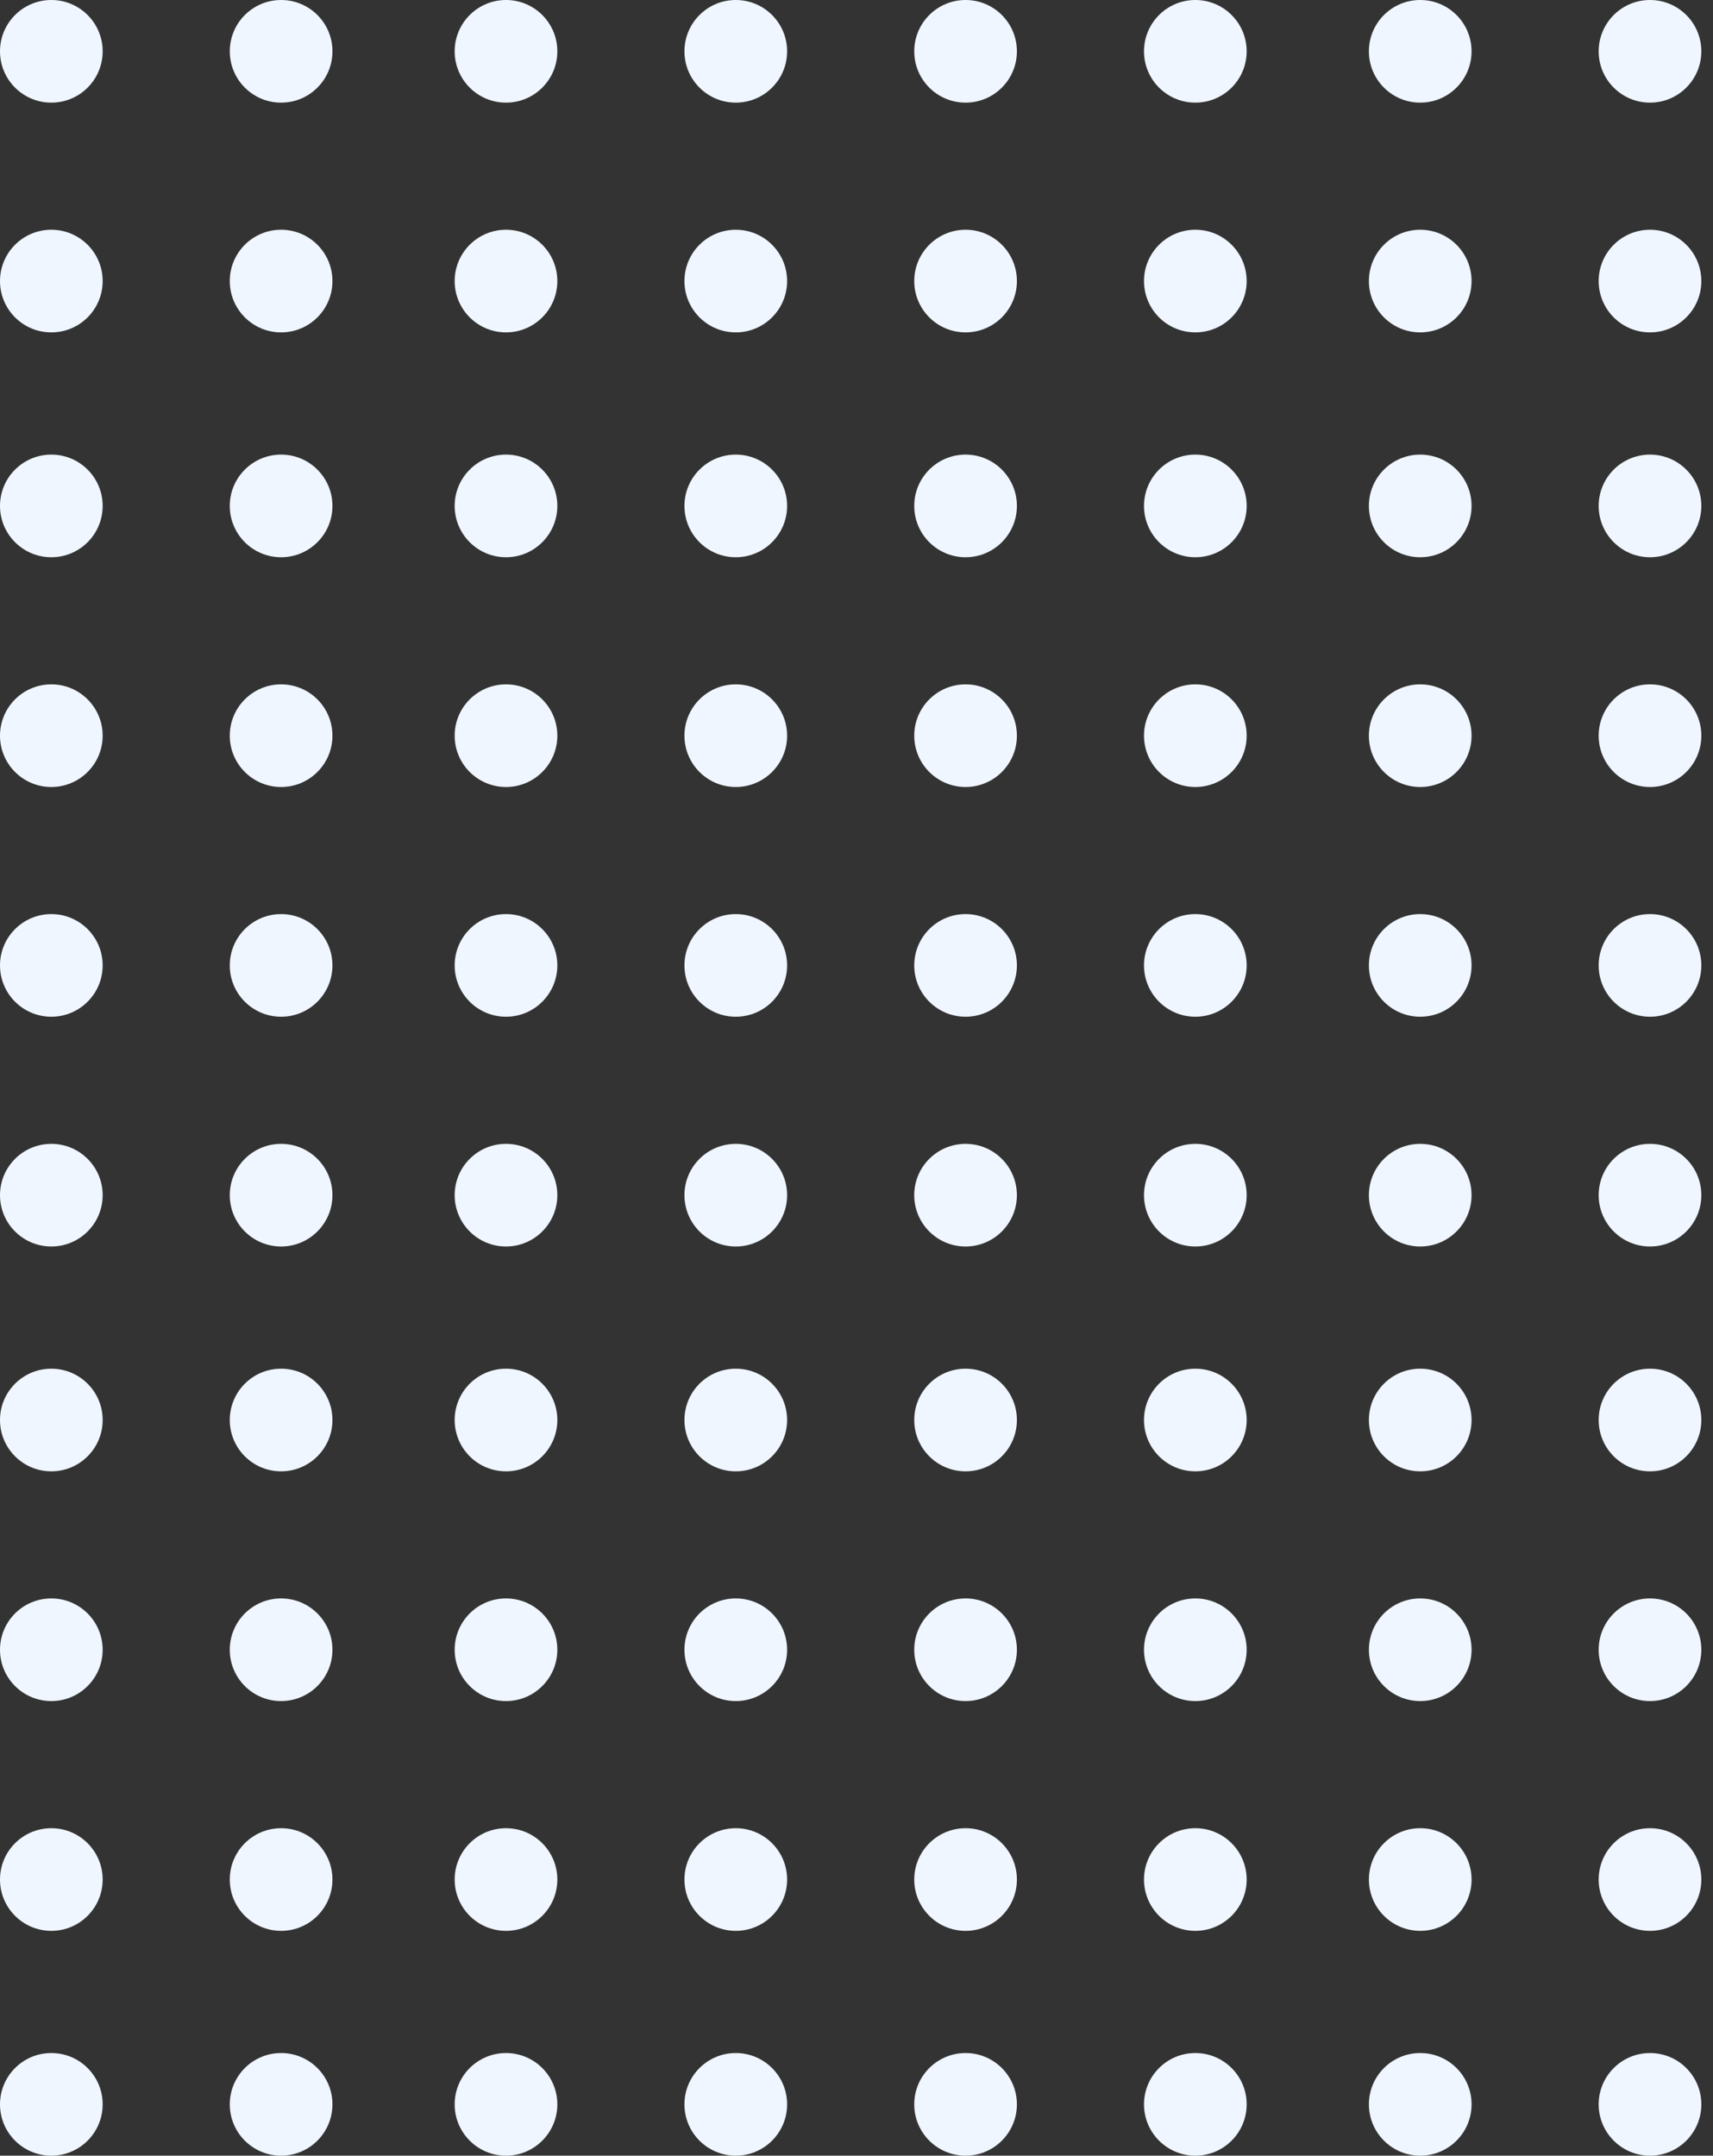 <svg width="116" height="146" viewBox="0 0 116 146" fill="none" xmlns="http://www.w3.org/2000/svg">
<rect x="0" y="0" width="116" height="146" fill="#333333" stroke="none"/>
<circle cx="3.476" cy="142.523" r="3.476" fill="#EFF6FF"/>
<circle cx="3.476" cy="127.296" r="3.476" fill="#EFF6FF"/>
<circle cx="3.476" cy="111.734" r="3.476" fill="#EFF6FF"/>
<circle cx="3.476" cy="96.174" r="3.476" fill="#EFF6FF"/>
<circle cx="3.476" cy="80.946" r="3.476" fill="#EFF6FF"/>
<circle cx="3.476" cy="65.385" r="3.476" fill="#EFF6FF"/>
<circle cx="3.476" cy="49.826" r="3.476" fill="#EFF6FF"/>
<circle cx="3.476" cy="34.265" r="3.476" fill="#EFF6FF"/>
<circle cx="3.476" cy="19.036" r="3.476" fill="#EFF6FF"/>
<circle cx="3.476" cy="3.476" r="3.476" fill="#EFF6FF"/>
<circle cx="19.036" cy="142.523" r="3.476" fill="#EFF6FF"/>
<circle cx="19.036" cy="127.296" r="3.476" fill="#EFF6FF"/>
<circle cx="19.036" cy="111.734" r="3.476" fill="#EFF6FF"/>
<circle cx="19.036" cy="96.174" r="3.476" fill="#EFF6FF"/>
<circle cx="19.036" cy="80.946" r="3.476" fill="#EFF6FF"/>
<circle cx="19.036" cy="65.385" r="3.476" fill="#EFF6FF"/>
<circle cx="19.036" cy="49.826" r="3.476" fill="#EFF6FF"/>
<circle cx="19.036" cy="34.265" r="3.476" fill="#EFF6FF"/>
<circle cx="19.036" cy="19.036" r="3.476" fill="#EFF6FF"/>
<circle cx="19.037" cy="3.476" r="3.476" fill="#EFF6FF"/>
<circle cx="34.265" cy="142.523" r="3.476" fill="#EFF6FF"/>
<circle cx="34.265" cy="127.296" r="3.476" fill="#EFF6FF"/>
<circle cx="34.265" cy="111.734" r="3.476" fill="#EFF6FF"/>
<circle cx="34.265" cy="96.174" r="3.476" fill="#EFF6FF"/>
<circle cx="34.265" cy="80.946" r="3.476" fill="#EFF6FF"/>
<circle cx="34.265" cy="65.385" r="3.476" fill="#EFF6FF"/>
<circle cx="34.265" cy="49.826" r="3.476" fill="#EFF6FF"/>
<circle cx="34.265" cy="34.265" r="3.476" fill="#EFF6FF"/>
<circle cx="34.265" cy="19.036" r="3.476" fill="#EFF6FF"/>
<circle cx="34.265" cy="3.476" r="3.476" fill="#EFF6FF"/>
<circle cx="49.825" cy="142.523" r="3.476" fill="#EFF6FF"/>
<circle cx="49.825" cy="127.296" r="3.476" fill="#EFF6FF"/>
<circle cx="49.825" cy="111.734" r="3.476" fill="#EFF6FF"/>
<circle cx="49.825" cy="96.174" r="3.476" fill="#EFF6FF"/>
<circle cx="49.825" cy="80.946" r="3.476" fill="#EFF6FF"/>
<circle cx="49.825" cy="65.385" r="3.476" fill="#EFF6FF"/>
<circle cx="49.825" cy="49.826" r="3.476" fill="#EFF6FF"/>
<circle cx="49.825" cy="34.265" r="3.476" fill="#EFF6FF"/>
<circle cx="49.825" cy="19.036" r="3.476" fill="#EFF6FF"/>
<circle cx="49.825" cy="3.476" r="3.476" fill="#EFF6FF"/>
<circle cx="65.386" cy="142.523" r="3.476" fill="#EFF6FF"/>
<circle cx="65.386" cy="127.296" r="3.476" fill="#EFF6FF"/>
<circle cx="65.386" cy="111.734" r="3.476" fill="#EFF6FF"/>
<circle cx="65.386" cy="96.174" r="3.476" fill="#EFF6FF"/>
<circle cx="65.385" cy="80.946" r="3.476" fill="#EFF6FF"/>
<circle cx="65.386" cy="65.385" r="3.476" fill="#EFF6FF"/>
<circle cx="65.386" cy="49.826" r="3.476" fill="#EFF6FF"/>
<circle cx="65.386" cy="34.265" r="3.476" fill="#EFF6FF"/>
<circle cx="65.386" cy="19.036" r="3.476" fill="#EFF6FF"/>
<circle cx="65.386" cy="3.476" r="3.476" fill="#EFF6FF"/>
<circle cx="80.945" cy="142.523" r="3.476" fill="#EFF6FF"/>
<circle cx="80.945" cy="127.296" r="3.476" fill="#EFF6FF"/>
<circle cx="80.945" cy="111.734" r="3.476" fill="#EFF6FF"/>
<circle cx="80.945" cy="96.174" r="3.476" fill="#EFF6FF"/>
<circle cx="80.945" cy="80.946" r="3.476" fill="#EFF6FF"/>
<circle cx="80.945" cy="65.385" r="3.476" fill="#EFF6FF"/>
<circle cx="80.945" cy="49.826" r="3.476" fill="#EFF6FF"/>
<circle cx="80.945" cy="34.265" r="3.476" fill="#EFF6FF"/>
<circle cx="80.945" cy="19.036" r="3.476" fill="#EFF6FF"/>
<circle cx="80.945" cy="3.476" r="3.476" fill="#EFF6FF"/>
<circle cx="96.175" cy="142.523" r="3.476" fill="#EFF6FF"/>
<circle cx="96.175" cy="127.296" r="3.476" fill="#EFF6FF"/>
<circle cx="96.175" cy="111.734" r="3.476" fill="#EFF6FF"/>
<circle cx="96.174" cy="96.174" r="3.476" fill="#EFF6FF"/>
<circle cx="96.174" cy="80.946" r="3.476" fill="#EFF6FF"/>
<circle cx="96.174" cy="65.385" r="3.476" fill="#EFF6FF"/>
<circle cx="96.174" cy="49.826" r="3.476" fill="#EFF6FF"/>
<circle cx="96.174" cy="34.265" r="3.476" fill="#EFF6FF"/>
<circle cx="96.174" cy="19.036" r="3.476" fill="#EFF6FF"/>
<circle cx="96.174" cy="3.476" r="3.476" fill="#EFF6FF"/>
<circle cx="111.734" cy="142.523" r="3.476" fill="#EFF6FF"/>
<circle cx="111.734" cy="127.296" r="3.476" fill="#EFF6FF"/>
<circle cx="111.734" cy="111.734" r="3.476" fill="#EFF6FF"/>
<circle cx="111.734" cy="96.174" r="3.476" fill="#EFF6FF"/>
<circle cx="111.734" cy="80.946" r="3.476" fill="#EFF6FF"/>
<circle cx="111.734" cy="65.385" r="3.476" fill="#EFF6FF"/>
<circle cx="111.734" cy="49.826" r="3.476" fill="#EFF6FF"/>
<circle cx="111.734" cy="34.265" r="3.476" fill="#EFF6FF"/>
<circle cx="111.734" cy="19.036" r="3.476" fill="#EFF6FF"/>
<circle cx="111.734" cy="3.476" r="3.476" fill="#EFF6FF"/>
</svg>
